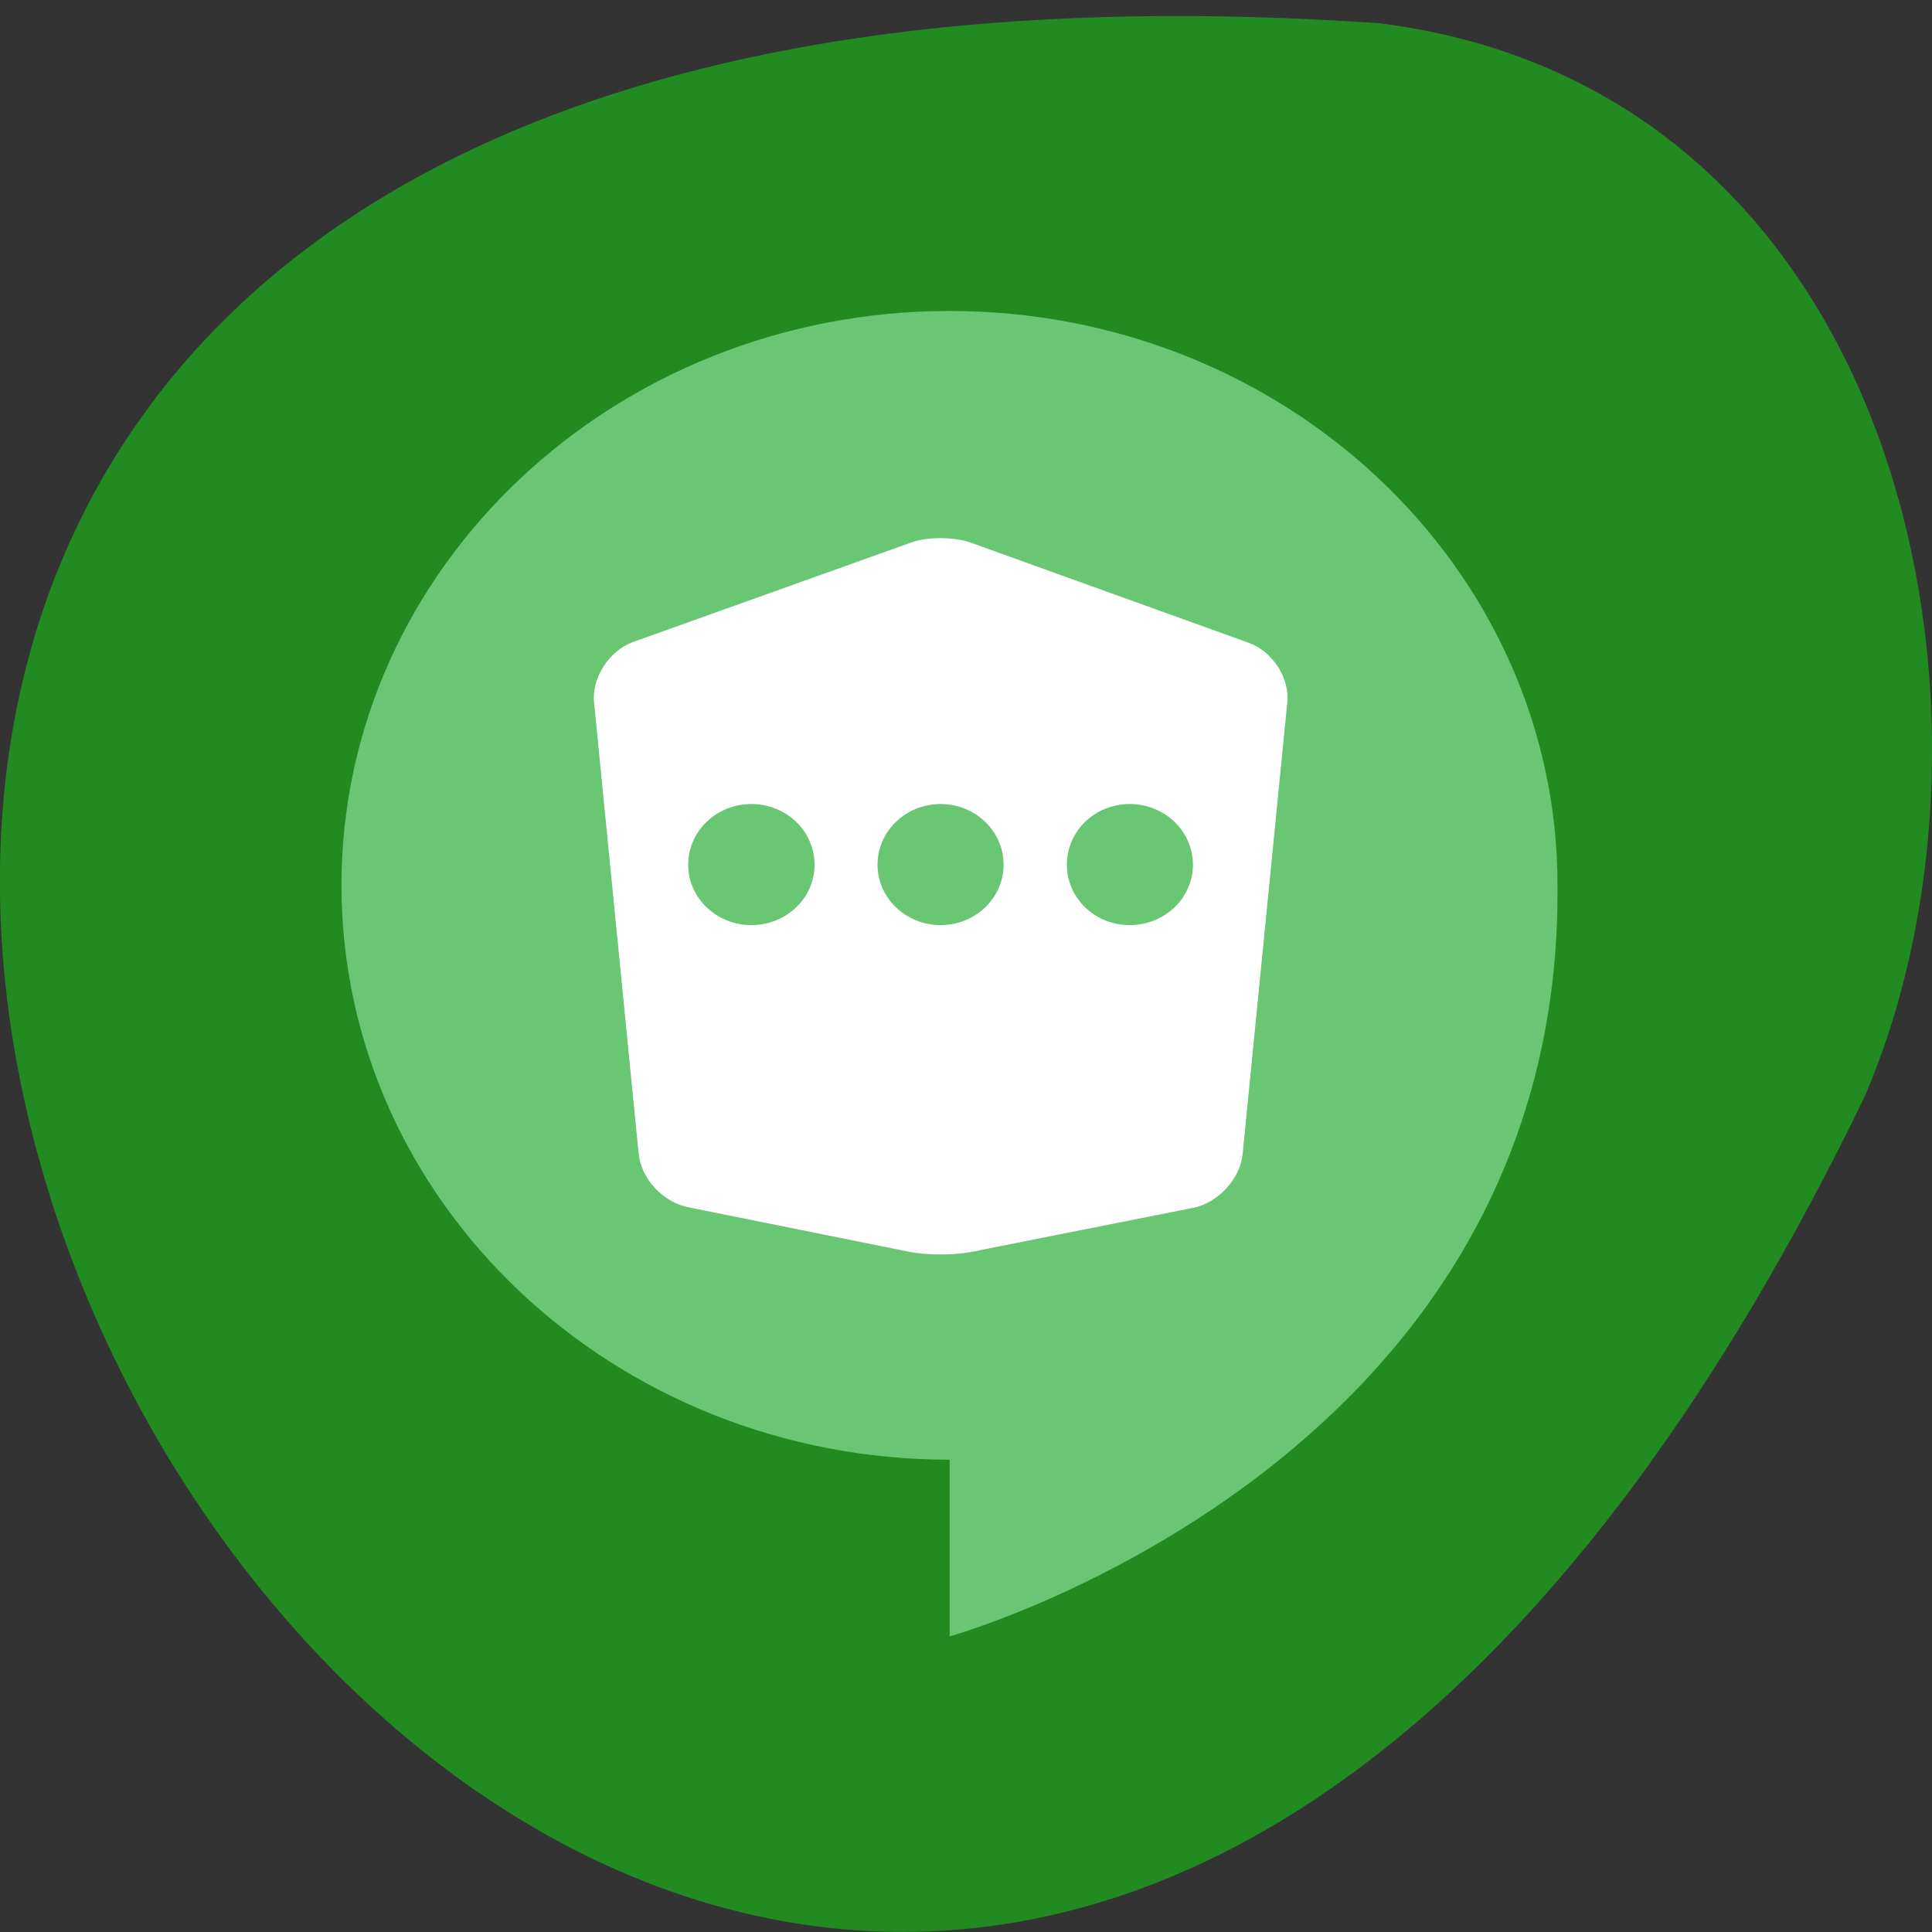 <svg xmlns="http://www.w3.org/2000/svg" viewBox="0 0 24 24"><rect x="0" y="0" width="24" height="24" fill="#333333" stroke="none"/><path d="m 17.14 0.289 c -34.516 -2.383 -8.645 43.656 6.02 13.34 c 2.02 -4.672 0.543 -12.508 -6.02 -13.34" fill="#218b21"/><path d="m 19.348 11.09 c 0 -0.031 0 -0.063 0 -0.094 c 0 -3.938 -3.383 -7.133 -7.551 -7.133 c -4.172 0 -7.555 3.195 -7.555 7.133 c 0 3.941 3.383 7.137 7.555 7.137 v 2.195 c 0 0 7.551 -2.105 7.551 -9.238" fill="#69c673"/><path d="m 7.934 14.336 l -0.555 -5.617 c -0.027 -0.301 0.188 -0.633 0.48 -0.742 l 3.461 -1.238 c 0.203 -0.074 0.531 -0.07 0.734 0 l 3.457 1.246 c 0.297 0.105 0.512 0.438 0.48 0.742 l -0.555 5.613 c -0.031 0.305 -0.305 0.602 -0.613 0.664 l -2.754 0.547 c -0.211 0.043 -0.551 0.043 -0.77 0 l -2.754 -0.555 c -0.309 -0.063 -0.582 -0.355 -0.609 -0.66 m 1.398 -2.844 c 0.434 0 0.785 -0.336 0.785 -0.75 c 0 -0.418 -0.352 -0.754 -0.785 -0.754 c -0.434 0 -0.785 0.336 -0.785 0.754 c 0 0.414 0.352 0.75 0.785 0.75 m 2.352 0 c 0.43 0 0.781 -0.336 0.781 -0.75 c 0 -0.418 -0.352 -0.754 -0.781 -0.754 c -0.434 0 -0.785 0.336 -0.785 0.754 c 0 0.414 0.352 0.75 0.785 0.75 m 2.348 0 c 0.434 0 0.785 -0.336 0.785 -0.75 c 0 -0.418 -0.352 -0.754 -0.785 -0.754 c -0.434 0 -0.781 0.336 -0.781 0.754 c 0 0.414 0.348 0.75 0.781 0.75" fill="#fff"/></svg>